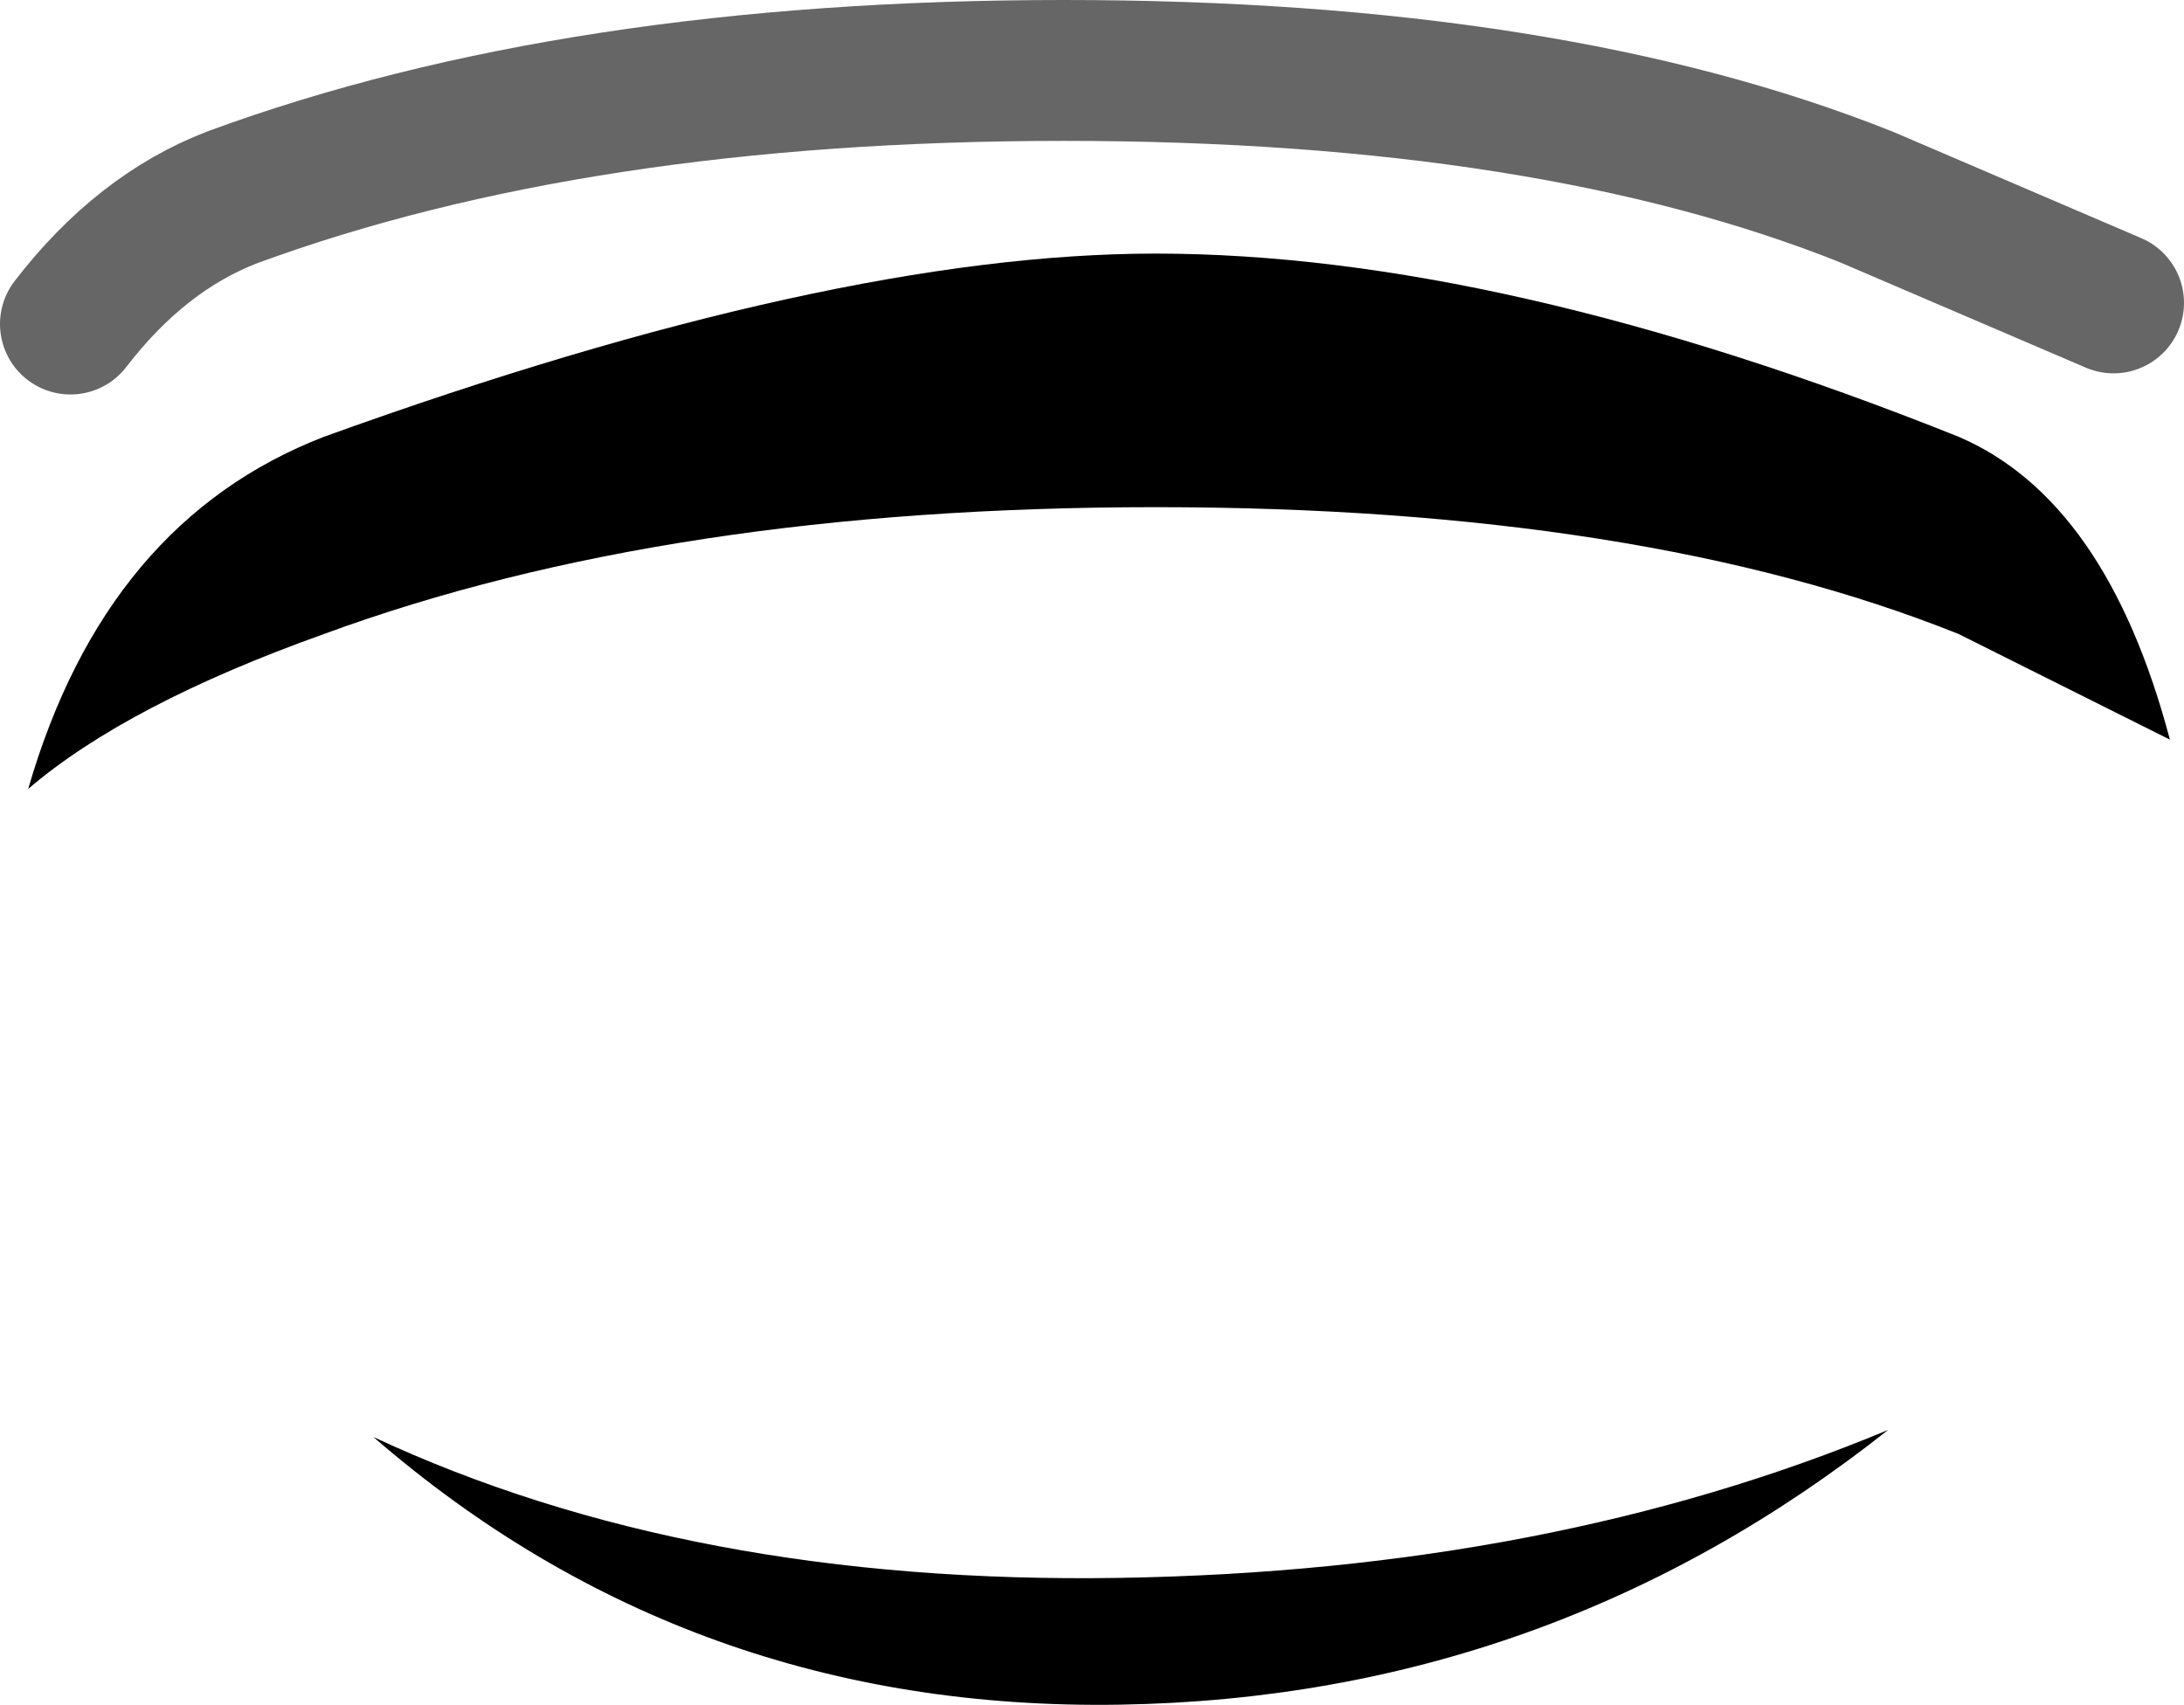 <?xml version="1.0" encoding="UTF-8" standalone="no"?>
<svg xmlns:xlink="http://www.w3.org/1999/xlink" height="12.1px" width="15.5px" xmlns="http://www.w3.org/2000/svg">
  <g transform="matrix(1.0, 0.0, 0.0, 1.0, 7.85, 6.0)">
    <path d="M0.1 6.1 Q-2.95 6.15 -5.2 4.2 -2.95 5.25 0.1 5.2 3.15 5.15 5.55 4.15 3.15 6.05 0.1 6.1" fill="#000000" fill-rule="evenodd" stroke="none"/>
    <path d="M7.15 -3.85 L5.4 -4.6 Q3.15 -5.5 -0.3 -5.5 -3.75 -5.5 -6.2 -4.6 -6.85 -4.35 -7.35 -3.7" fill="none" stroke="#000000" stroke-linecap="round" stroke-linejoin="round" stroke-opacity="0.6" stroke-width="1.0"/>
    <path d="M7.55 -0.75 L6.05 -1.5 Q3.8 -2.4 0.35 -2.4 -3.1 -2.4 -5.55 -1.5 -6.95 -1.0 -7.65 -0.4 -7.1 -2.3 -5.55 -2.9 -1.95 -4.2 0.35 -4.2 2.8 -4.2 6.05 -2.9 7.1 -2.45 7.55 -0.75" fill="#000000" fill-rule="evenodd" stroke="none"/>
  </g>
</svg>
